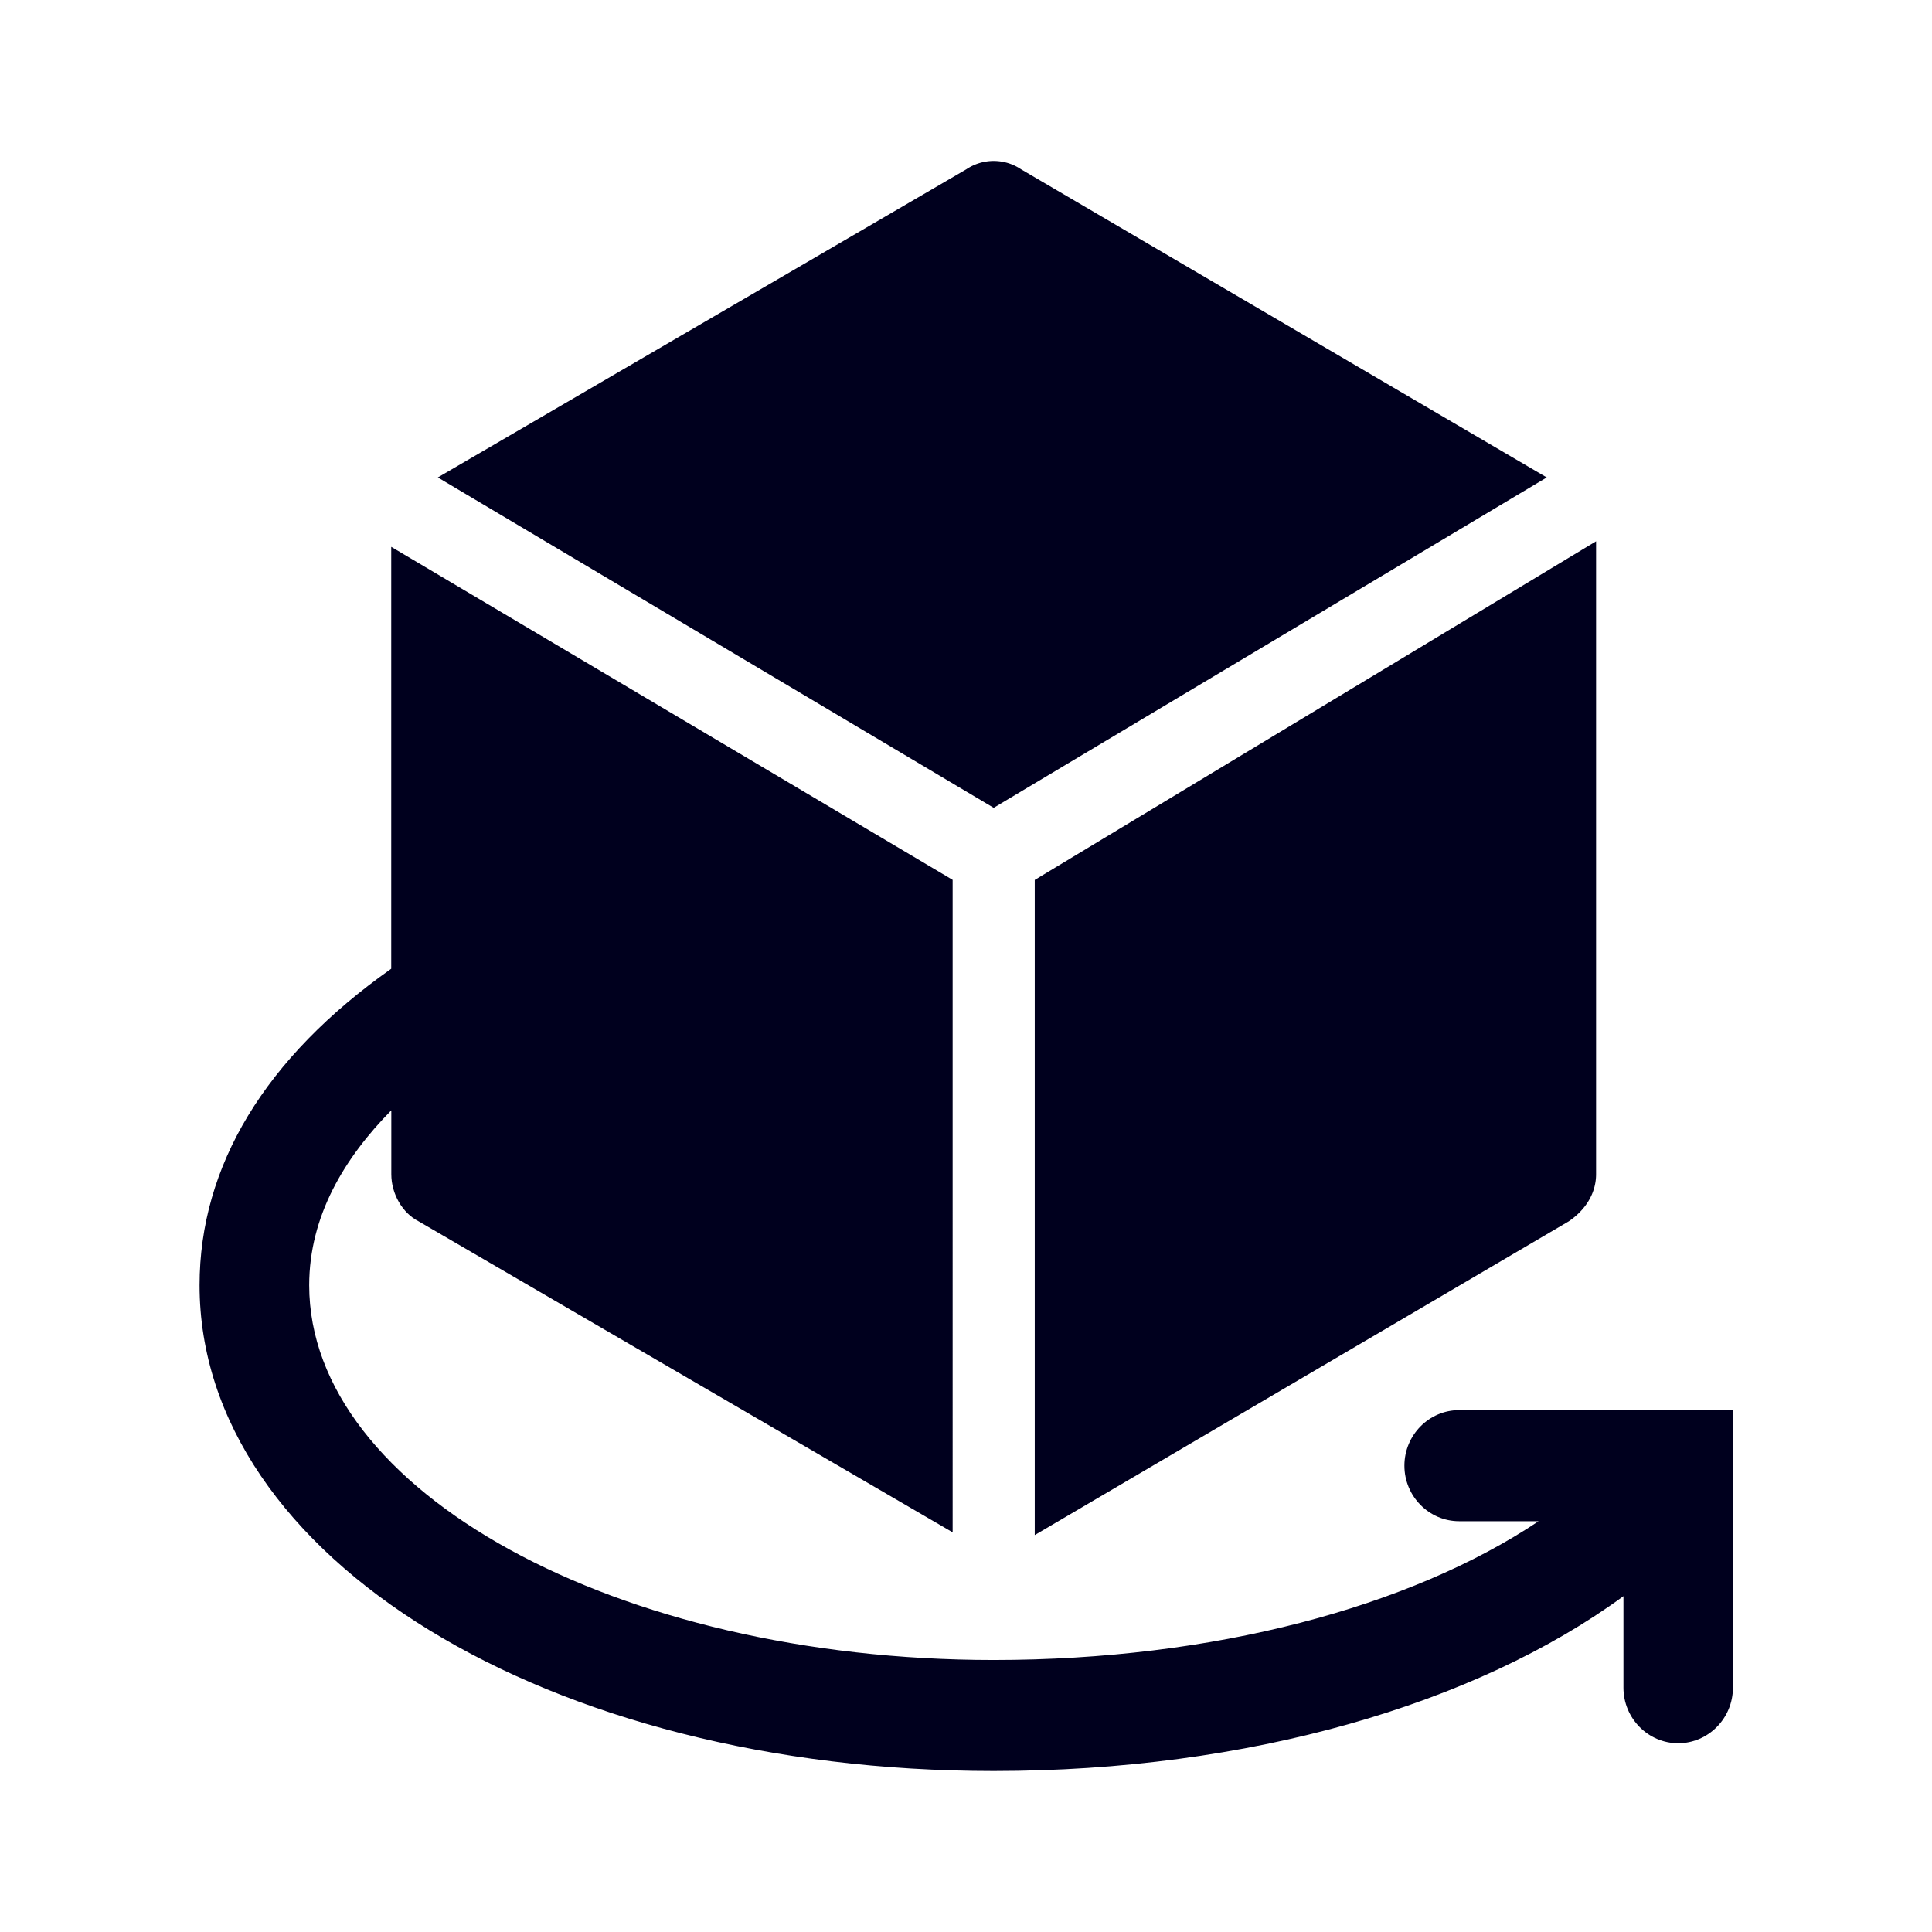 <svg xmlns="http://www.w3.org/2000/svg" width="24" height="24" fill="none"><path fill="#00001E" d="m12.344 10.035 6.87-4.104-6.53-3.828a.61.61 0 0 0-.68 0L5.439 5.931zM12.854 10.931v8.138l6.633-3.897c.204-.138.34-.344.34-.586V6.724z"/><path fill="#00001E" d="M18.126 17.517c-.374 0-.68.31-.68.69s.306.69.68.69h.987c-1.599 1.069-4.048 1.724-6.77 1.724-4.693 0-8.502-2.104-8.502-4.655 0-.863.442-1.587 1.02-2.173v.793c0 .242.136.483.34.586l6.633 3.863V10.93L4.86 6.793v5.241c-1.565 1.104-2.381 2.449-2.381 3.932C2.48 19.345 6.8 22 12.344 22c3.163 0 5.986-.828 7.823-2.172v1.137c0 .38.306.69.68.69s.68-.31.68-.69v-3.448z"/></svg>